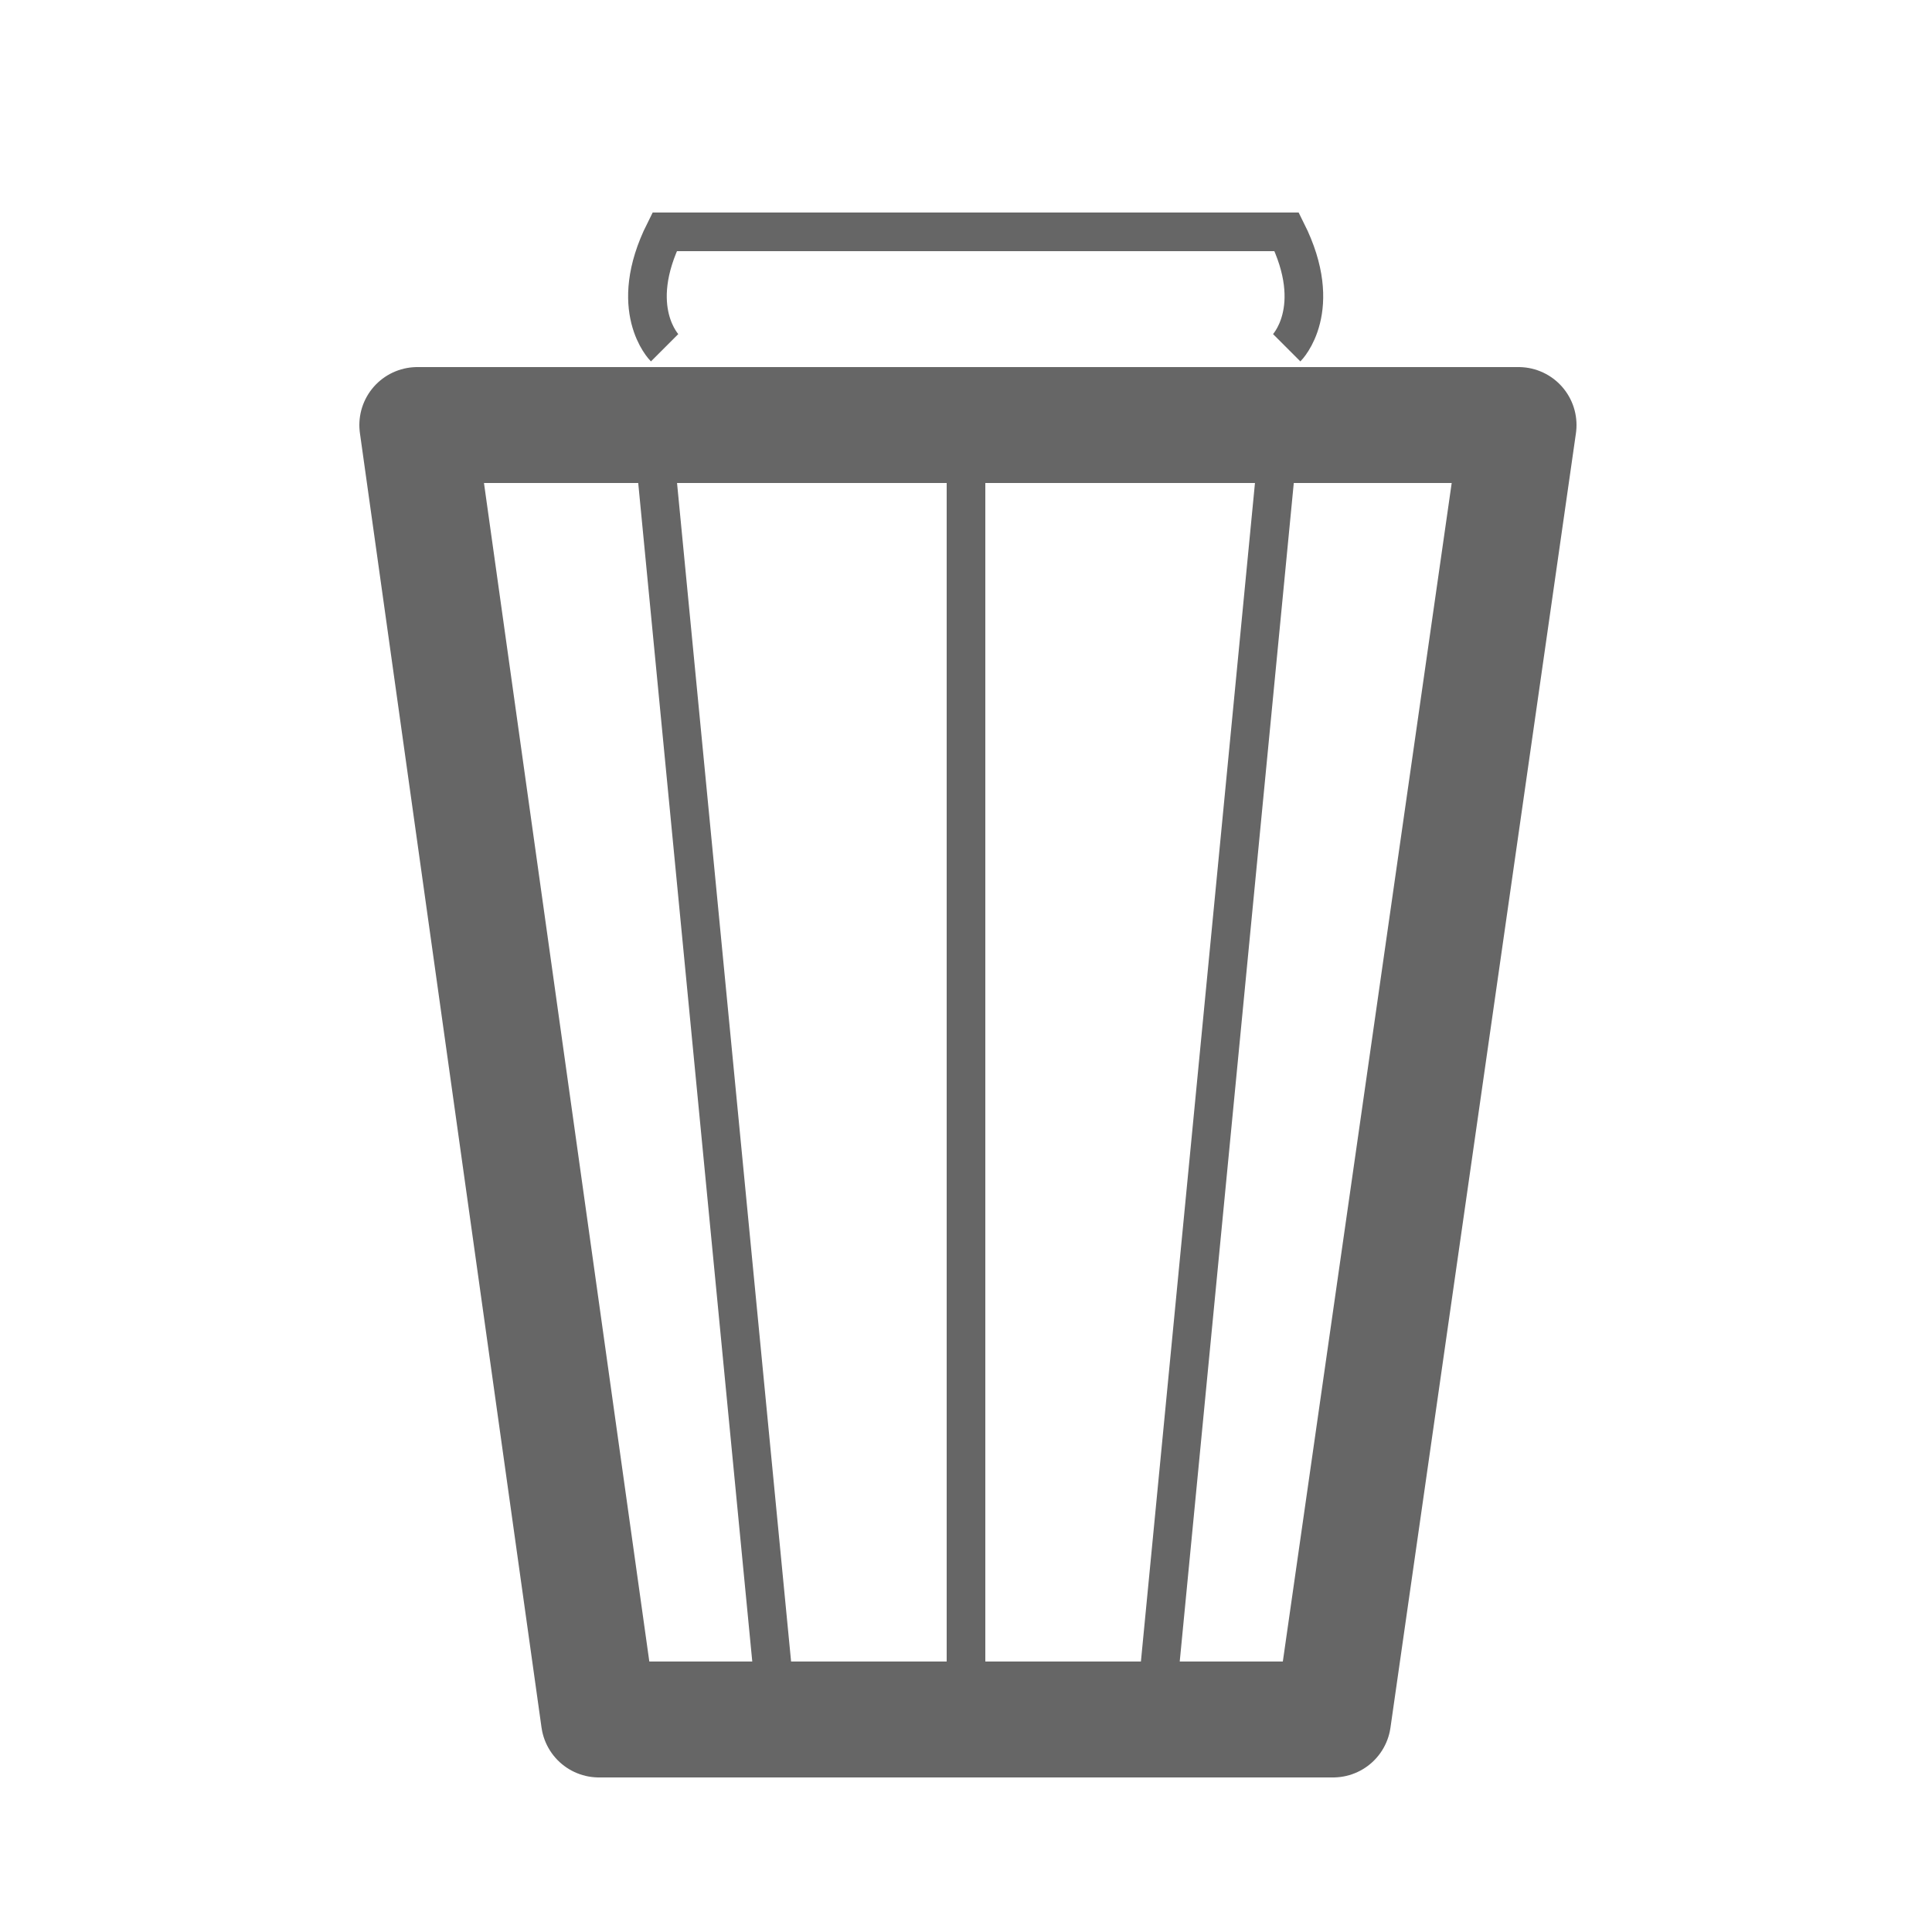 <?xml version="1.0" encoding="utf-8"?>
<!-- Generator: Adobe Illustrator 24.1.2, SVG Export Plug-In . SVG Version: 6.00 Build 0)  -->
<svg version="1.1" id="Layer_1" xmlns="http://www.w3.org/2000/svg" xmlns:xlink="http://www.w3.org/1999/xlink" x="0px" y="0px"
	 viewBox="0 0 50 50" style="enable-background:new 0 0 50 50;" xml:space="preserve">
<style type="text/css">
	.st0{fill:none;stroke:#666666;stroke-width:3;stroke-linejoin:round;stroke-miterlimit:10;}
	.st1{fill:none;stroke:#666666;stroke-miterlimit:10;}
</style>
<polygon class="st0" points="10.8,11 39.3,11 34.5,44.5 15.5,44.5 "/>
<g>
	<line class="st1" x1="33" y1="12.3" x2="30" y2="43.3"/>
	<line class="st1" x1="25" y1="12.3" x2="25" y2="43.3"/>
	<line class="st1" x1="17" y1="12.3" x2="20" y2="43.3"/>
</g>
<path class="st1" d="M17.2,9c0,0-1-1,0-3c3,0,16.1,0,16.1,0c1,2,0,3,0,3"/>
</svg>
